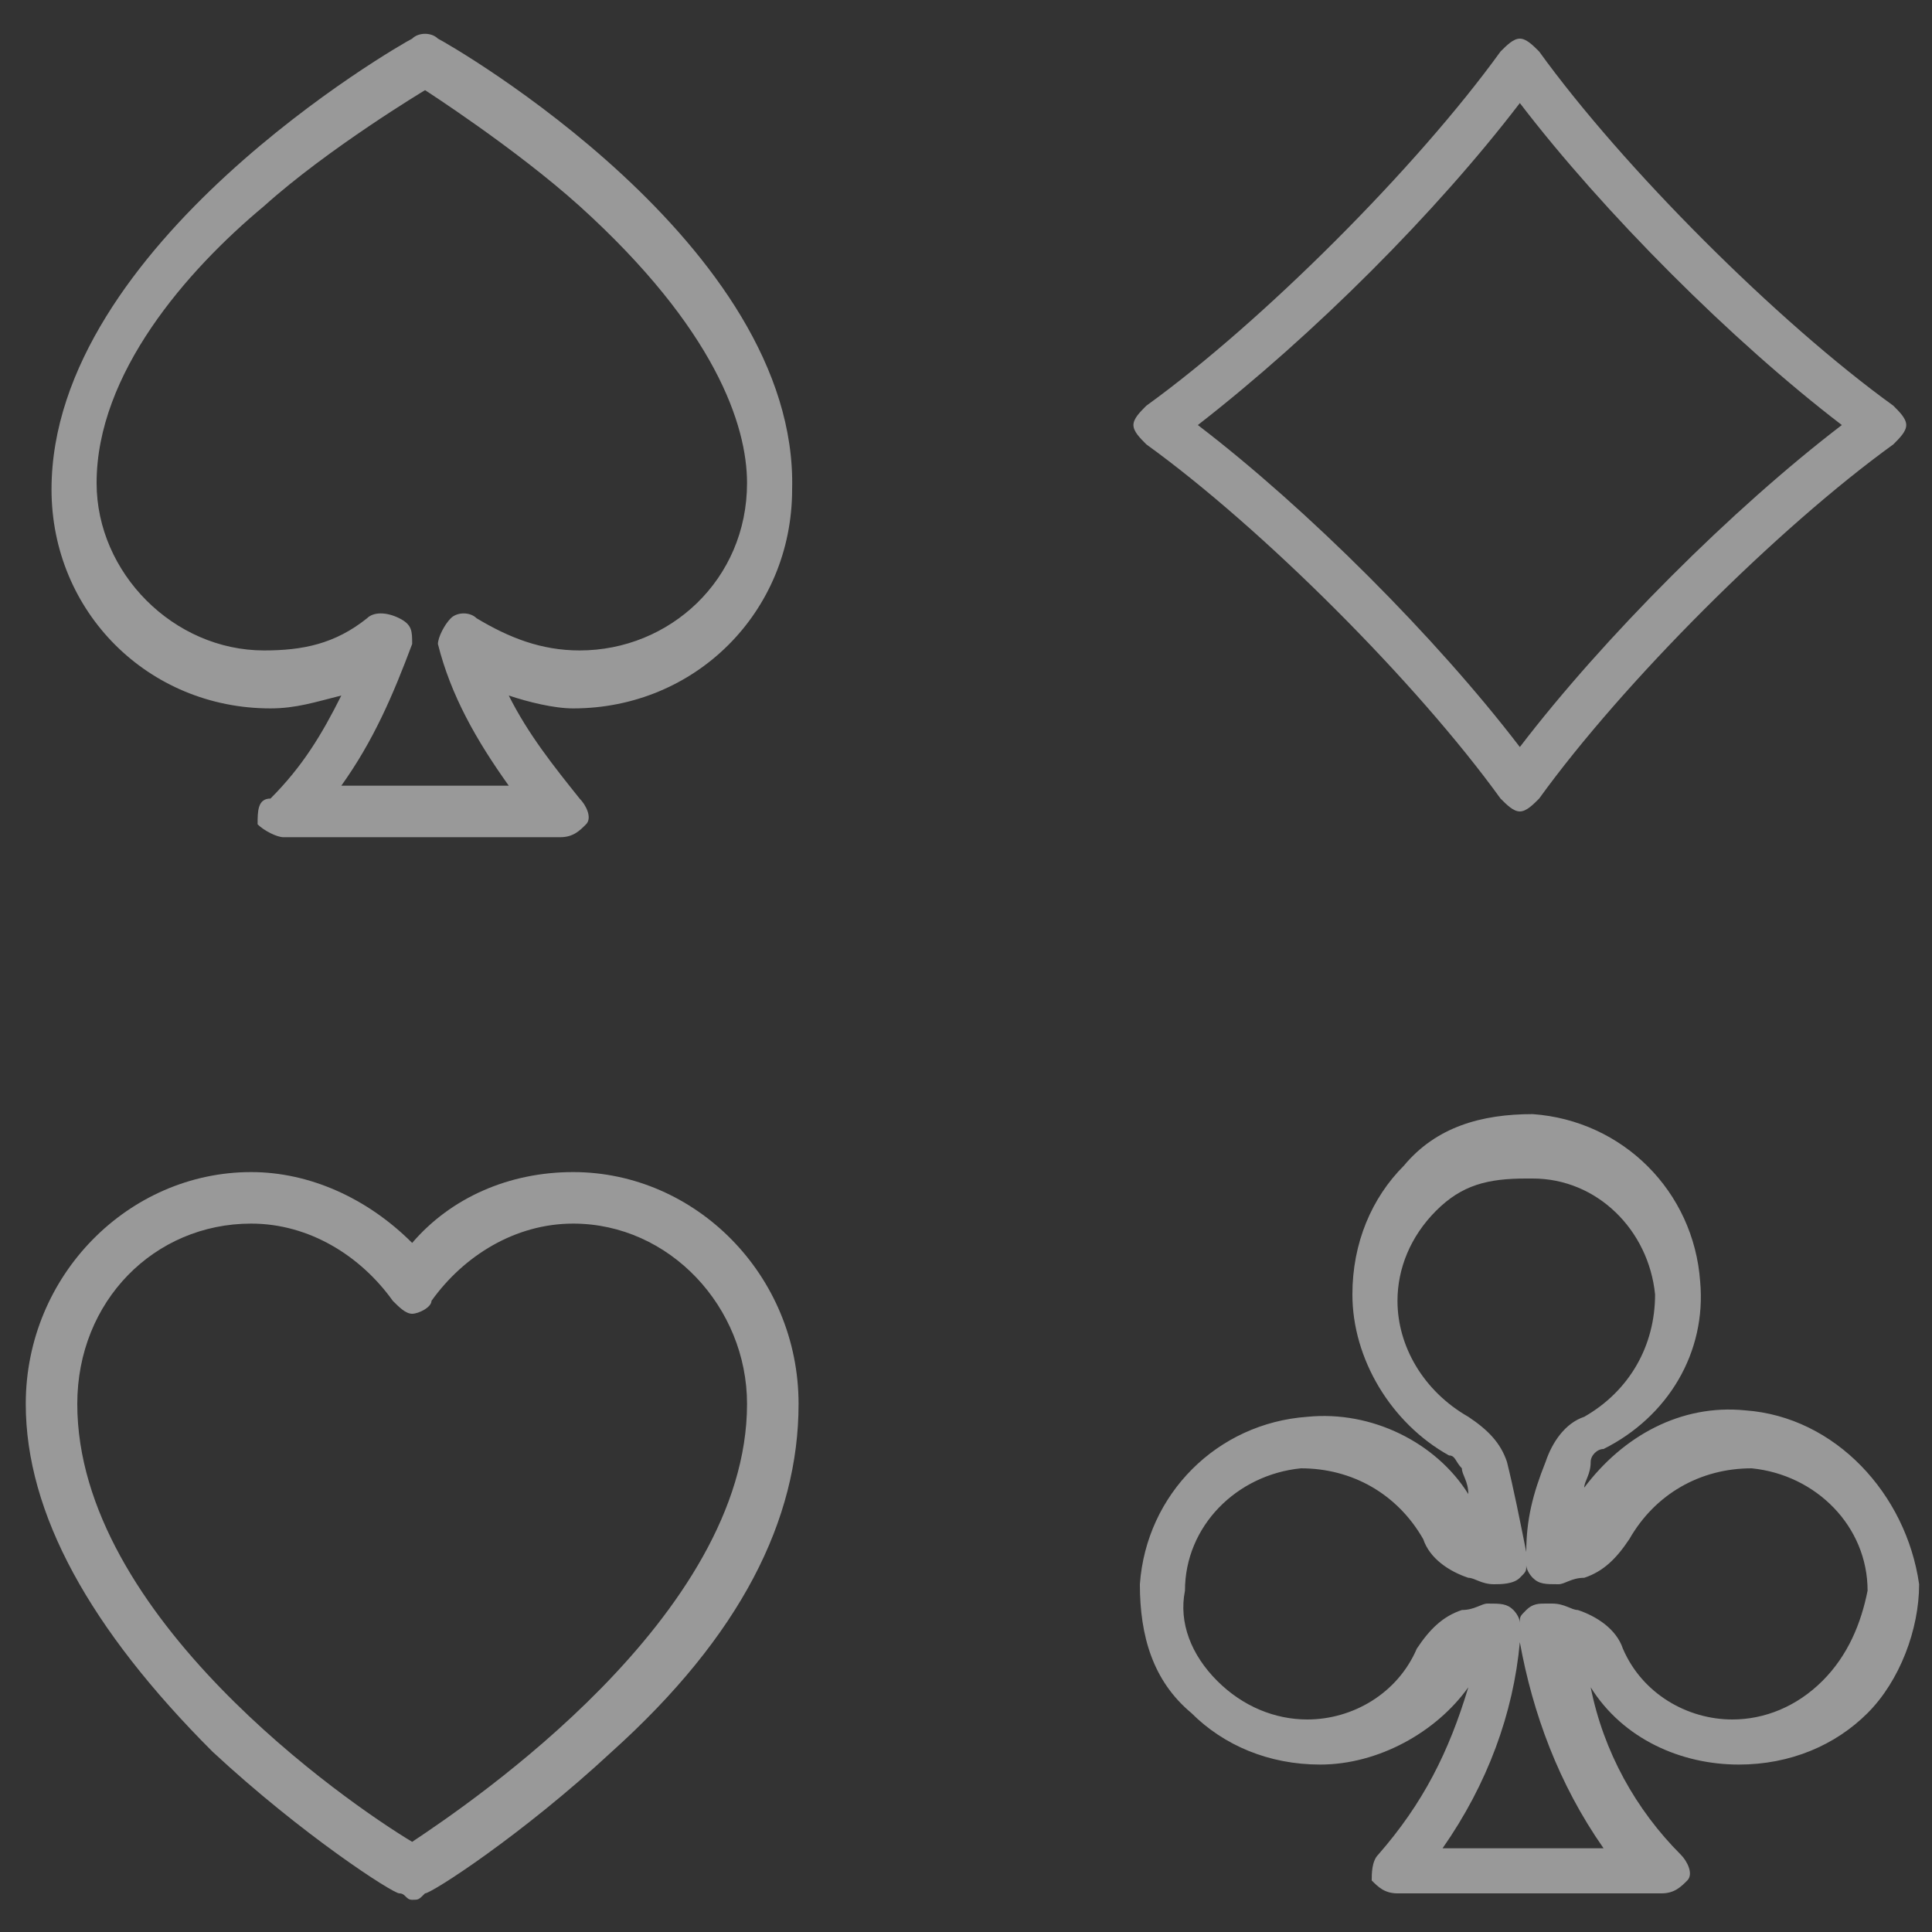 <?xml version="1.0" encoding="utf-8"?>
<!-- Generator: Adobe Illustrator 24.2.0, SVG Export Plug-In . SVG Version: 6.00 Build 0)  -->
<svg version="1.1" id="Capa_1" xmlns="http://www.w3.org/2000/svg" xmlns:xlink="http://www.w3.org/1999/xlink" x="0px" y="0px"
	 width="50" height="50" viewBox="0 0 30 30" style="enable-background:new 0 0 30 30;" xml:space="preserve">
<rect x="0" y="0" width="30" height="30" fill="#333333" stroke="none"/>
<style type="text/css">
	.st0{fill:#FFFFFF;}
</style>
<path fill-opacity="0.5" class="st0" d="M27.1,21.9c-1-0.1-1.9,0.4-2.5,1.2c0-0.1,0.1-0.2,0.1-0.4c0-0.1,0.1-0.2,0.2-0.2c1-0.5,1.6-1.5,1.5-2.6
	c-0.1-1.4-1.2-2.5-2.6-2.6c-0.8,0-1.5,0.2-2,0.8c-0.5,0.5-0.8,1.2-0.8,2c0,1,0.6,2,1.5,2.5c0.1,0,0.1,0.1,0.2,0.2
	c0,0.1,0.1,0.2,0.1,0.4c-0.5-0.8-1.5-1.3-2.5-1.2c-1.4,0.1-2.5,1.2-2.6,2.6c0,0.8,0.2,1.5,0.8,2c0.5,0.5,1.2,0.8,2,0.8
	c0.9,0,1.8-0.5,2.3-1.2c-0.3,1-0.7,1.8-1.4,2.6c-0.1,0.1-0.1,0.3-0.1,0.4c0.1,0.1,0.2,0.2,0.4,0.2h0.6h2.9h0.6
	c0.2,0,0.3-0.1,0.4-0.2c0.1-0.1,0-0.3-0.1-0.4c-0.7-0.7-1.2-1.6-1.4-2.6c0.5,0.8,1.4,1.2,2.3,1.2c0.8,0,1.5-0.3,2-0.8
	c0.5-0.5,0.8-1.3,0.8-2C29.6,23.2,28.5,22,27.1,21.9z M21.7,20.2c0-0.5,0.2-1,0.6-1.4c0.4-0.4,0.8-0.5,1.4-0.5c0,0,0.1,0,0.1,0
	c1,0,1.8,0.8,1.9,1.8c0,0.8-0.4,1.5-1.1,1.9c-0.3,0.1-0.5,0.4-0.6,0.7c-0.2,0.5-0.3,0.9-0.3,1.4c-0.1-0.5-0.2-1-0.3-1.4
	c-0.1-0.3-0.3-0.5-0.6-0.7C22.1,21.6,21.7,20.9,21.7,20.2z M24.9,28.7h-2.5c0.7-1,1.1-2.1,1.2-3.2C23.8,26.6,24.2,27.7,24.9,28.7z
	 M28.3,26.1c-0.4,0.4-0.9,0.6-1.4,0.6c-0.7,0-1.4-0.4-1.7-1.1c-0.1-0.3-0.4-0.5-0.7-0.6c-0.1,0-0.2-0.1-0.4-0.1c0,0-0.1,0-0.1,0
	c-0.1,0-0.2,0-0.3,0.1c-0.1,0.1-0.1,0.1-0.1,0.2c0-0.1-0.1-0.2-0.1-0.2c-0.1-0.1-0.2-0.1-0.4-0.1c-0.1,0-0.2,0.1-0.4,0.1
	c-0.3,0.1-0.5,0.3-0.7,0.6c-0.3,0.7-1,1.1-1.7,1.1c-0.5,0-1-0.2-1.4-0.6c-0.4-0.4-0.6-0.9-0.5-1.4c0-1,0.8-1.8,1.8-1.9
	c0.8,0,1.5,0.4,1.9,1.1c0.1,0.3,0.4,0.5,0.7,0.6c0.1,0,0.2,0.1,0.4,0.1c0.1,0,0.3,0,0.4-0.1c0.1-0.1,0.1-0.1,0.1-0.2
	c0,0.1,0.1,0.2,0.1,0.2c0.1,0.1,0.2,0.1,0.4,0.1c0.1,0,0.2-0.1,0.4-0.1c0.3-0.1,0.5-0.3,0.7-0.6c0.4-0.7,1.1-1.1,1.9-1.1
	c1,0.1,1.8,0.9,1.8,1.9C28.9,25.2,28.7,25.7,28.3,26.1z"/>
<path fill-opacity="0.5" class="st0" d="M8.9,18.2c-1,0-1.9,0.4-2.5,1.1c-0.7-0.7-1.6-1.1-2.5-1.1c-1.9,0-3.5,1.6-3.5,3.6c0,1.7,1,3.5,2.9,5.4
	c1.4,1.3,2.8,2.2,2.9,2.2c0.1,0,0.1,0.1,0.2,0.1c0.1,0,0.1,0,0.2-0.1c0.1,0,1.5-0.9,2.9-2.2c2-1.8,2.9-3.6,2.9-5.4
	C12.4,19.8,10.8,18.2,8.9,18.2z M6.4,28.6c-1-0.6-5.2-3.5-5.2-6.8c0-1.6,1.2-2.8,2.7-2.8c0.9,0,1.7,0.5,2.2,1.2
	c0.1,0.1,0.2,0.2,0.3,0.2s0.3-0.1,0.3-0.2C7.2,19.5,8,19,8.9,19c1.5,0,2.7,1.3,2.7,2.8C11.6,25.1,7.3,28,6.4,28.6z"/>
<path fill-opacity="0.5" class="st0" d="M17.8,6.9c1.8,1.3,4.2,3.7,5.5,5.5c0.1,0.1,0.2,0.2,0.3,0.2c0.1,0,0.2-0.1,0.3-0.2c1.3-1.8,3.7-4.2,5.5-5.5
	c0.1-0.1,0.2-0.2,0.2-0.3c0-0.1-0.1-0.2-0.2-0.3c-1.8-1.3-4.2-3.7-5.5-5.5c-0.1-0.1-0.2-0.2-0.3-0.2c-0.1,0-0.2,0.1-0.3,0.2
	c-1.3,1.8-3.7,4.2-5.5,5.5c-0.1,0.1-0.2,0.2-0.2,0.3C17.6,6.7,17.7,6.8,17.8,6.9z M23.6,1.6c1.3,1.7,3.3,3.7,5,5
	c-1.7,1.3-3.7,3.3-5,5c-1.3-1.7-3.3-3.7-5-5C20.4,5.2,22.3,3.3,23.6,1.6z"/>
<path fill-opacity="0.5" class="st0" d="M6.8,0.6c-0.1-0.1-0.3-0.1-0.4,0c-0.2,0.1-5.6,3.2-5.6,7c0,1.9,1.5,3.4,3.4,3.4c0.4,0,0.7-0.1,1.1-0.2
	c-0.3,0.6-0.6,1.1-1.1,1.6C4,12.4,4,12.6,4,12.8C4.1,12.9,4.3,13,4.4,13h4.3c0.2,0,0.3-0.1,0.4-0.2c0.1-0.1,0-0.3-0.1-0.4
	c-0.4-0.5-0.8-1-1.1-1.6c0.3,0.1,0.7,0.2,1,0.2c1.9,0,3.4-1.5,3.4-3.4C12.4,3.8,7,0.7,6.8,0.6z M9,10.1c-0.6,0-1.1-0.2-1.6-0.5
	C7.3,9.5,7.1,9.5,7,9.6S6.8,9.9,6.8,10c0.2,0.8,0.6,1.5,1.1,2.2H5.3c0.5-0.7,0.8-1.4,1.1-2.2c0-0.2,0-0.3-0.2-0.4
	C6,9.5,5.8,9.5,5.7,9.6c-0.5,0.4-1,0.5-1.6,0.5c-1.4,0-2.6-1.2-2.6-2.6c0-1.7,1.4-3.3,2.6-4.3c1-0.9,2.5-1.8,2.5-1.8S8,2.3,9,3.2
	c2.1,1.9,2.6,3.4,2.6,4.3C11.6,9,10.4,10.1,9,10.1z"/>
</svg>
